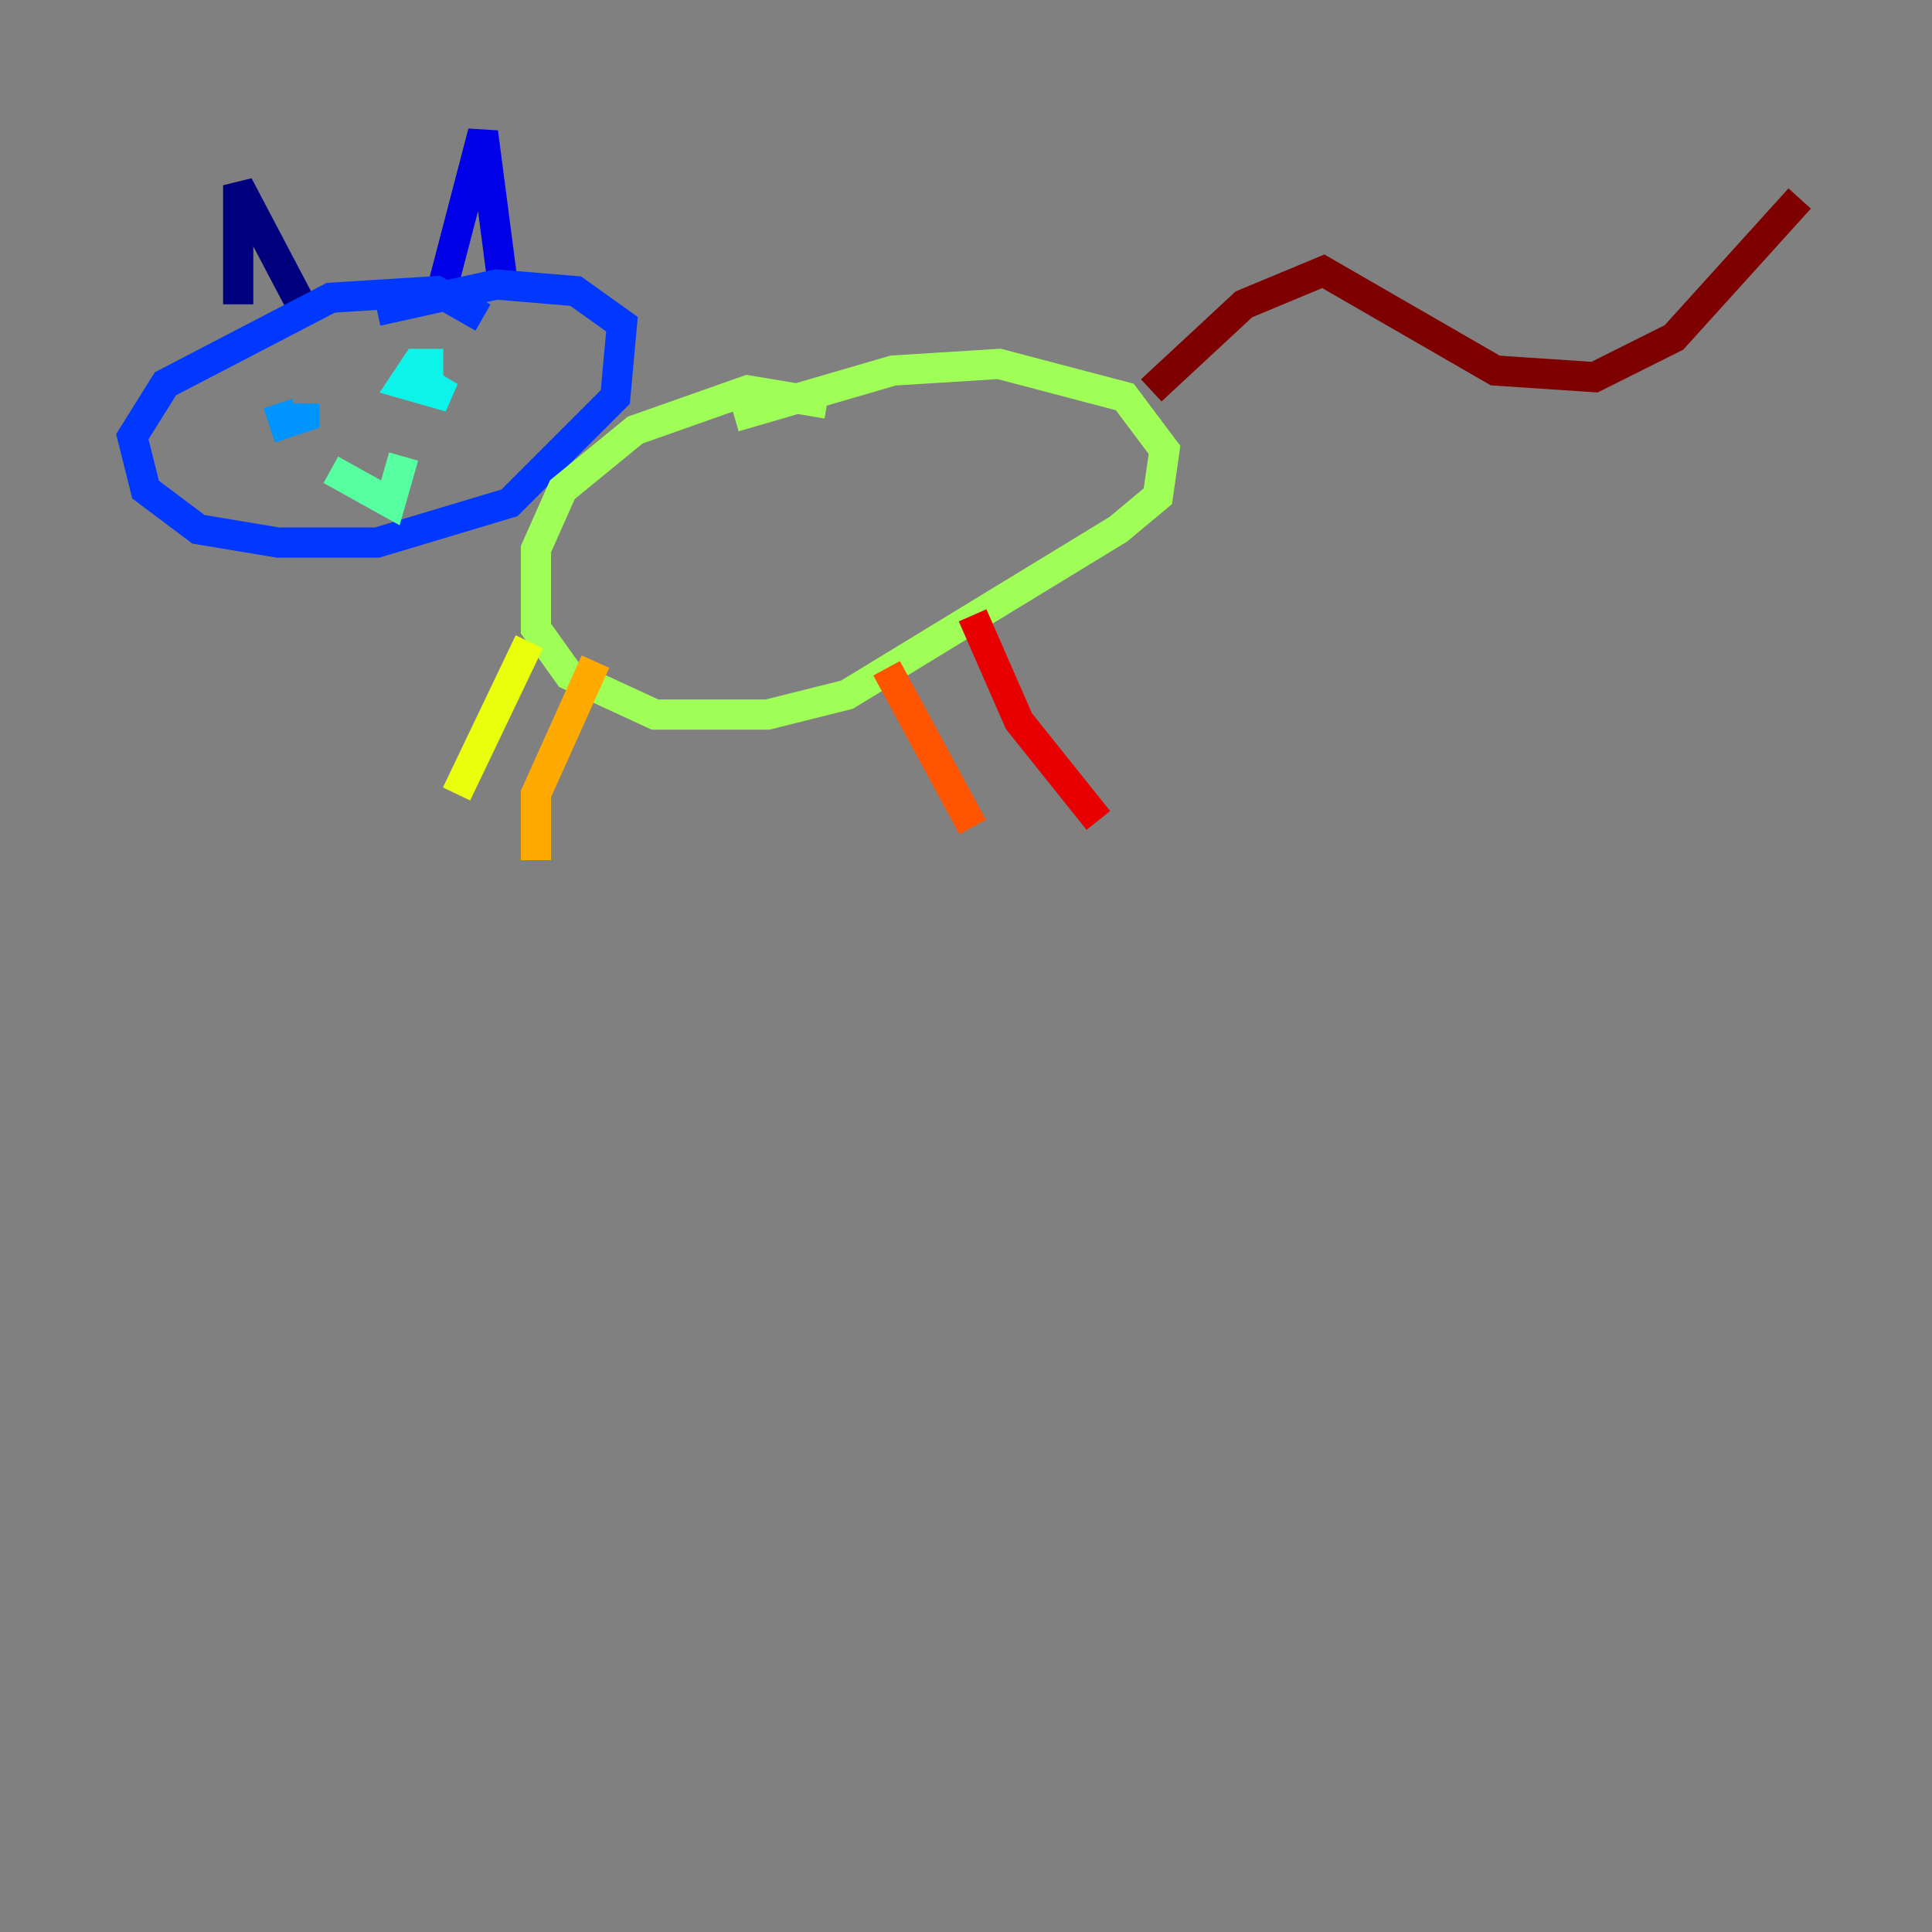 <?xml version="1.0" encoding="utf-8" ?>
<svg baseProfile="tiny" height="128" version="1.2" viewBox="0,0,128,128" width="128" xmlns="http://www.w3.org/2000/svg" xmlns:ev="http://www.w3.org/2001/xml-events" xmlns:xlink="http://www.w3.org/1999/xlink"><rect x="0" y="0" width="128" height="128" fill="#808080" stroke="none"/><defs /><polyline fill="none" points="15.781,20.164 15.781,12.274 20.164,20.603" stroke="#00007f" stroke-width="2" /><polyline fill="none" points="29.37,18.849 32.0,8.767 33.315,18.849" stroke="#0000e8" stroke-width="2" /><polyline fill="none" points="32.0,21.041 28.931,19.288 21.918,19.726 10.959,25.425 8.767,28.931 9.644,32.438 13.151,35.069 18.411,35.945 24.986,35.945 33.753,33.315 40.767,26.301 41.206,21.48 38.137,19.288 32.877,18.849 24.986,20.603" stroke="#0038ff" stroke-width="2" /><polyline fill="none" points="18.411,26.74 18.849,28.055 20.164,27.616 20.164,26.74" stroke="#0094ff" stroke-width="2" /><polyline fill="none" points="29.37,24.11 27.616,24.11 26.74,25.425 29.808,26.301 27.616,24.986" stroke="#0cf4ea" stroke-width="2" /><polyline fill="none" points="21.918,31.123 25.863,33.315 26.74,30.247" stroke="#56ffa0" stroke-width="2" /><polyline fill="none" points="54.794,26.74 49.534,25.863 42.082,28.493 37.26,32.438 35.507,36.384 35.507,41.644 37.699,44.712 43.397,47.343 50.849,47.343 56.11,46.027 74.082,35.069 76.712,32.877 77.151,29.808 74.52,26.301 66.192,24.11 59.178,24.548 48.657,27.616" stroke="#a0ff56" stroke-width="2" /><polyline fill="none" points="35.069,42.52 30.247,52.603" stroke="#eaff0c" stroke-width="2" /><polyline fill="none" points="39.452,43.836 35.507,52.603 35.507,56.986" stroke="#ffaa00" stroke-width="2" /><polyline fill="none" points="58.74,44.274 64.438,54.794" stroke="#ff5500" stroke-width="2" /><polyline fill="none" points="64.438,40.767 67.507,47.781 72.767,54.356" stroke="#e80000" stroke-width="2" /><polyline fill="none" points="76.274,25.863 82.411,20.164 87.671,17.973 99.069,24.548 105.644,24.986 110.904,22.356 119.233,13.151" stroke="#7f0000" stroke-width="2" /></svg>
